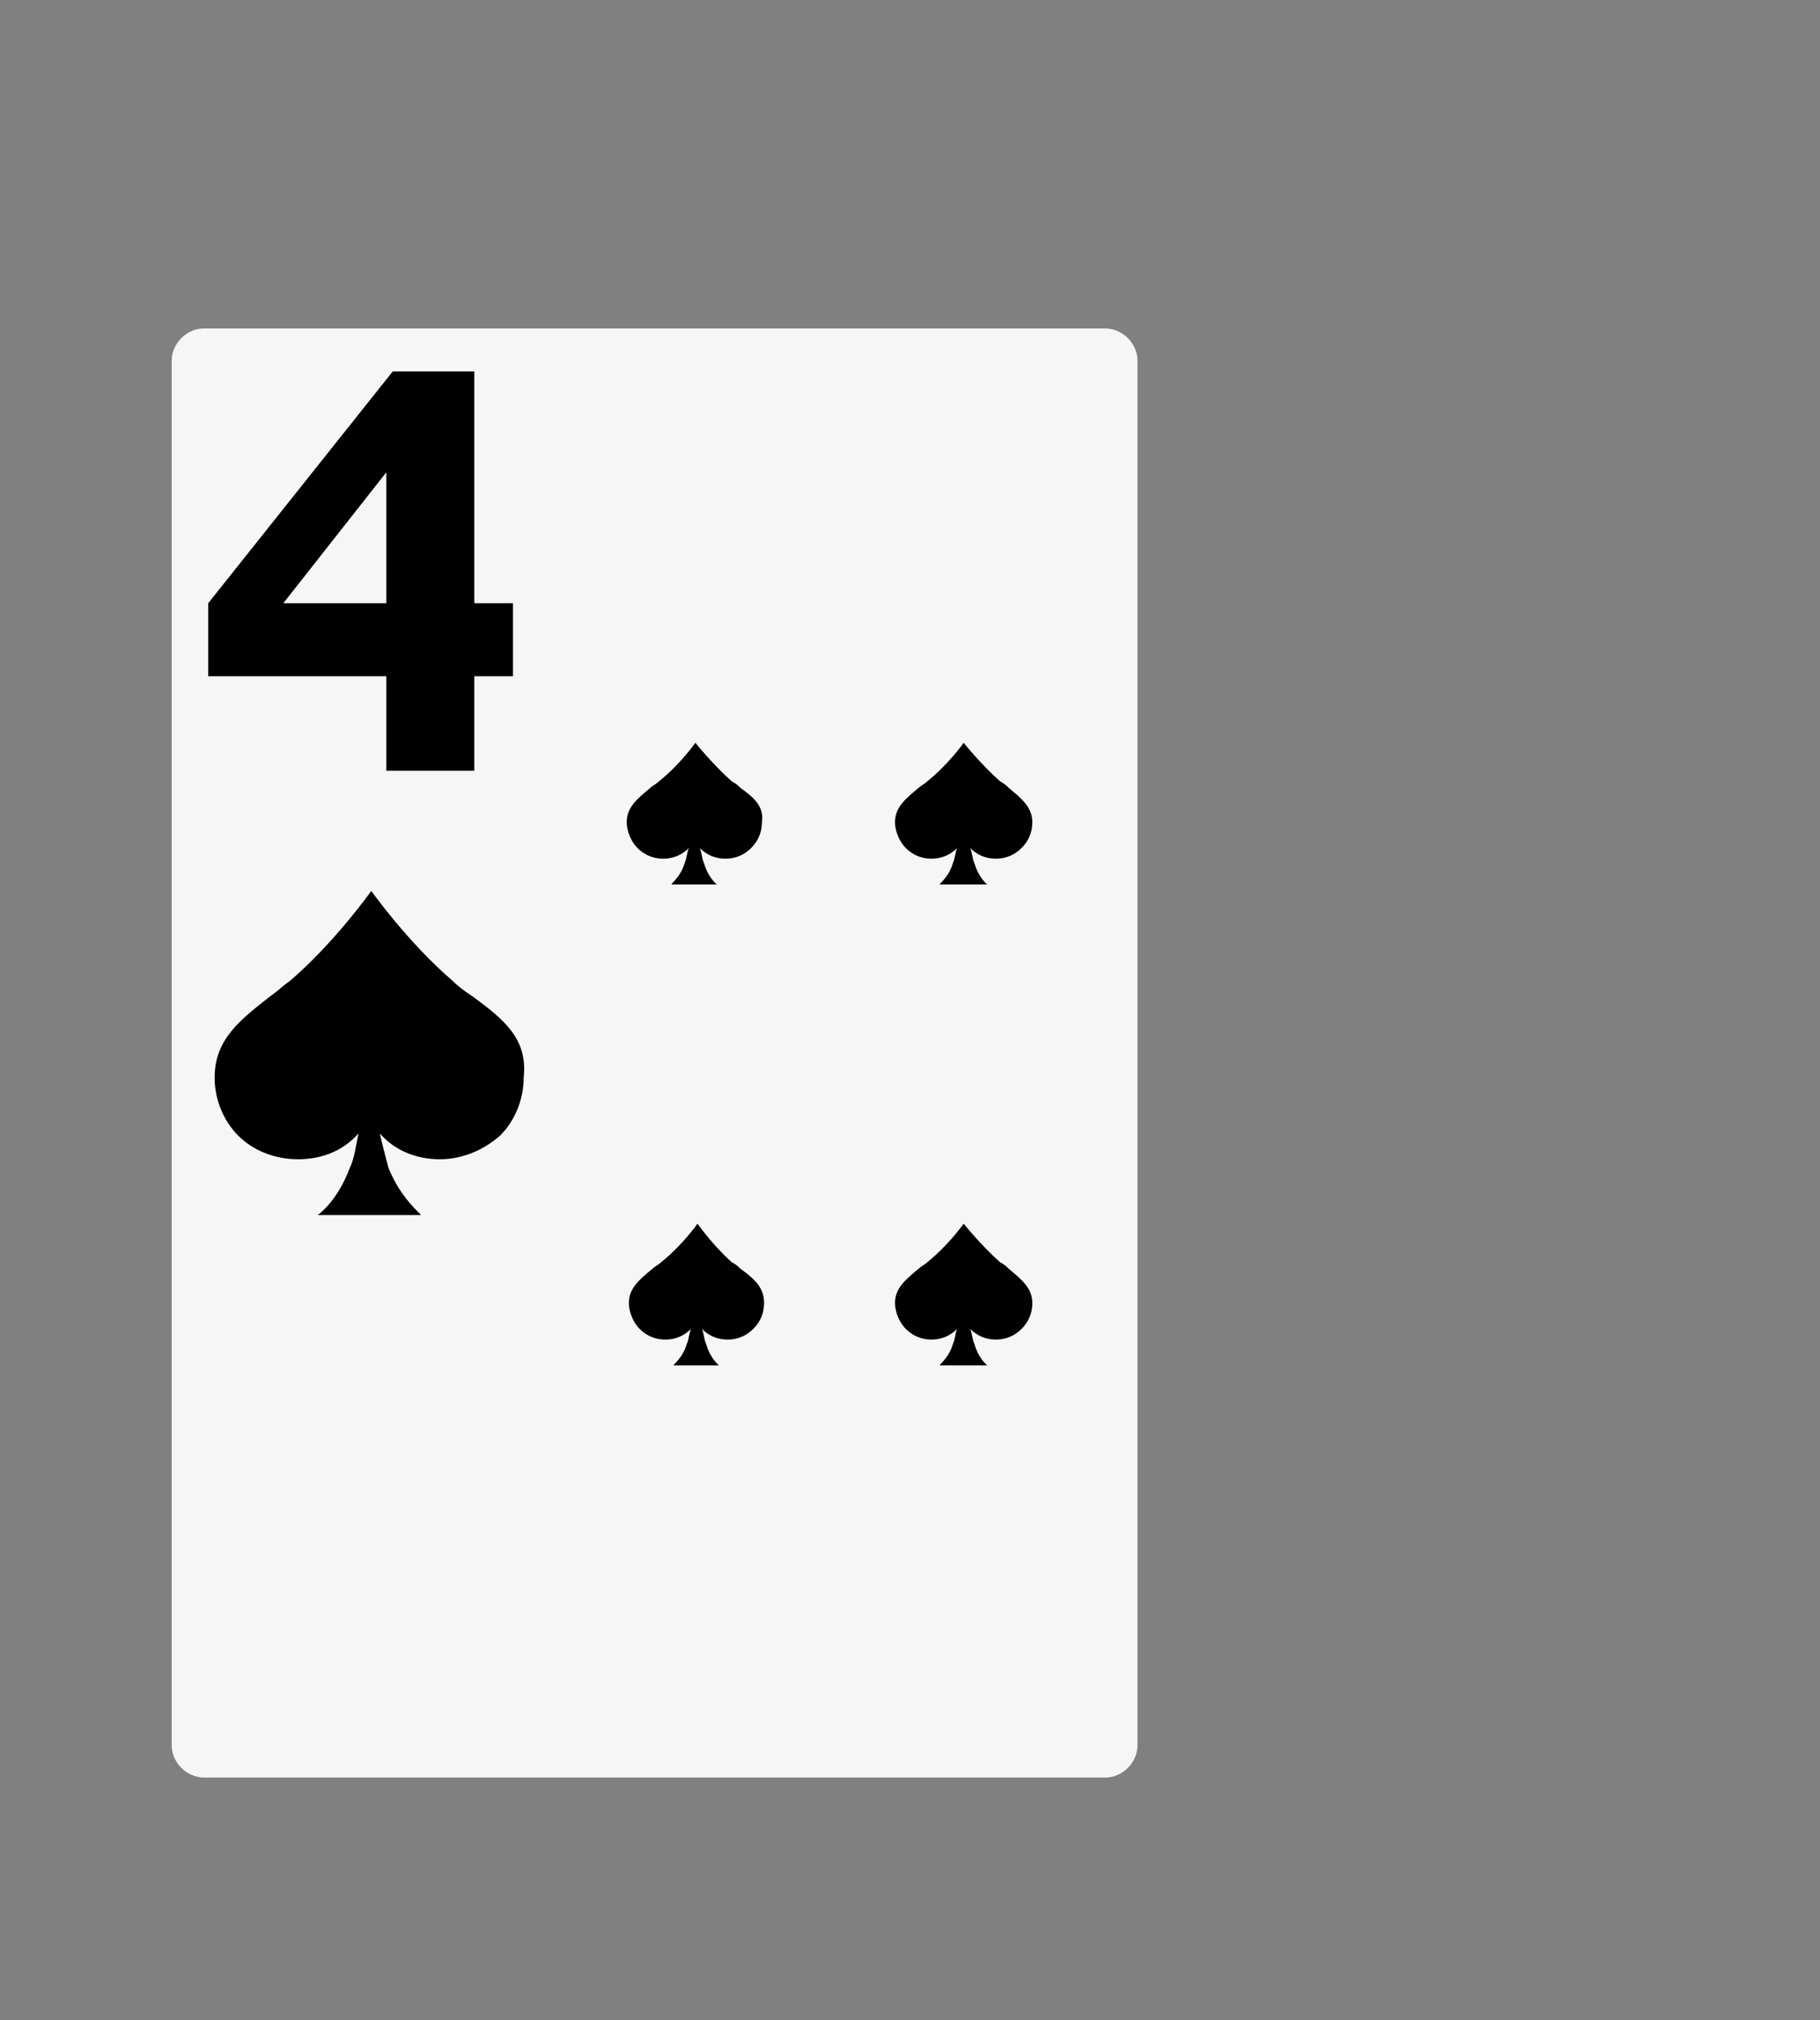 <?xml version="1.0" encoding="utf-8"?>
<!-- Generator: Adobe Illustrator 23.0.3, SVG Export Plug-In . SVG Version: 6.00 Build 0)  -->
<svg version="1.1" id="Layer_1" xmlns="http://www.w3.org/2000/svg" xmlns:xlink="http://www.w3.org/1999/xlink" x="0px" y="0px"
	 viewBox="0 0 84.8 94.1" style="enable-background:new 0 0 84.8 94.1;" xml:space="preserve">
<rect x="0" y="0" width="84.8" height="94.1" fill="#808080" stroke="none"/>
<style type="text/css">
	.st0{fill:#F6F6F6;}
	.st1{fill:#BE202E;}
	.st2{fill:#FFFFFF;}
	.st3{fill:#010101;}
	.st4{fill:#231F20;}
	.st5{opacity:0.3;}
</style>
<g>
	<path class="st0" d="M53,81.3c0,0.8-0.7,1.5-1.5,1.5h-42c-0.8,0-1.5-0.7-1.5-1.5V16.8c0-0.8,0.7-1.5,1.5-1.5h42
		c0.8,0,1.5,0.7,1.5,1.5V81.3z"/>
	<path class="st3" d="M22,46.4c-0.3-0.2-0.6-0.4-0.9-0.7c-2.1-1.8-3.8-4.2-3.8-4.2c0,0-1.7,2.4-3.8,4.2c-0.3,0.2-0.6,0.5-0.9,0.7
		c-1.4,1.1-2.6,2-2.6,3.8c0,1,0.4,2,1.1,2.7c0.7,0.7,1.7,1.1,2.8,1.1l0,0c1.1,0,2.1-0.4,2.8-1.2c-0.1,0.5-0.2,1.2-0.4,1.6
		c-0.6,1.6-1.5,2.2-1.5,2.2h4.8c0.1,0-0.9-0.7-1.5-2.2c-0.1-0.4-0.3-1.1-0.4-1.6c0.7,0.8,1.7,1.2,2.8,1.2l0,0c1,0,2-0.4,2.8-1.1
		c0.7-0.7,1.1-1.7,1.1-2.7C24.6,48.4,23.5,47.5,22,46.4z"/>
	<path class="st3" d="M34.5,59.1c-0.1-0.1-0.2-0.2-0.4-0.3C33.2,58,32.5,57,32.5,57c0,0-0.7,1-1.7,1.8c-0.1,0.1-0.3,0.2-0.4,0.3
		c-0.6,0.5-1.1,0.9-1.1,1.6c0,0.4,0.2,0.9,0.5,1.2c0.3,0.3,0.7,0.5,1.2,0.5h0c0.5,0,0.9-0.2,1.2-0.5c-0.1,0.2-0.1,0.5-0.2,0.7
		c-0.2,0.7-0.7,1-0.6,1h2.1c0,0-0.4-0.3-0.6-1c-0.1-0.2-0.1-0.5-0.2-0.7c0.3,0.3,0.7,0.5,1.2,0.5h0c0.5,0,0.9-0.2,1.2-0.5
		c0.3-0.3,0.5-0.7,0.5-1.2C35.6,60,35.2,59.6,34.5,59.1z"/>
	<path class="st3" d="M34.5,36.7c-0.1-0.1-0.2-0.2-0.4-0.3c-0.9-0.8-1.7-1.8-1.7-1.8c0,0-0.7,1-1.7,1.8c-0.1,0.1-0.3,0.2-0.4,0.3
		c-0.6,0.5-1.1,0.9-1.1,1.6c0,0.4,0.2,0.9,0.5,1.2c0.3,0.3,0.7,0.5,1.2,0.5l0,0c0.5,0,0.9-0.2,1.2-0.5c-0.1,0.2-0.1,0.5-0.2,0.7
		c-0.2,0.7-0.7,1-0.6,1h2.1c0,0-0.4-0.3-0.6-1c-0.1-0.2-0.1-0.5-0.2-0.7c0.3,0.3,0.7,0.5,1.2,0.5l0,0c0.5,0,0.9-0.2,1.2-0.5
		c0.3-0.3,0.5-0.7,0.5-1.2C35.6,37.6,35.2,37.2,34.5,36.7z"/>
	<path class="st3" d="M47,59.1c-0.1-0.1-0.2-0.2-0.4-0.3C45.7,58,44.9,57,44.9,57c0,0-0.7,1-1.7,1.8c-0.1,0.1-0.3,0.2-0.4,0.3
		c-0.6,0.5-1.1,0.9-1.1,1.6c0,0.4,0.2,0.9,0.5,1.2c0.3,0.3,0.7,0.5,1.2,0.5h0c0.5,0,0.9-0.2,1.2-0.5c-0.1,0.2-0.1,0.5-0.2,0.7
		c-0.2,0.7-0.7,1-0.6,1H46c0,0-0.4-0.3-0.6-1c-0.1-0.2-0.1-0.5-0.2-0.7c0.3,0.3,0.7,0.5,1.2,0.5h0c0.5,0,0.9-0.2,1.2-0.5
		c0.3-0.3,0.5-0.7,0.5-1.2C48.1,60,47.6,59.6,47,59.1z"/>
	<path class="st3" d="M47,36.7c-0.1-0.1-0.2-0.2-0.4-0.3c-0.9-0.8-1.7-1.8-1.7-1.8c0,0-0.7,1-1.7,1.8c-0.1,0.1-0.3,0.2-0.4,0.3
		c-0.6,0.5-1.1,0.9-1.1,1.6c0,0.4,0.2,0.9,0.5,1.2c0.3,0.3,0.7,0.5,1.2,0.5l0,0c0.5,0,0.9-0.2,1.2-0.5c-0.1,0.2-0.1,0.5-0.2,0.7
		c-0.2,0.7-0.7,1-0.6,1H46c0,0-0.4-0.3-0.6-1c-0.1-0.2-0.1-0.5-0.2-0.7c0.3,0.3,0.7,0.5,1.2,0.5l0,0c0.5,0,0.9-0.2,1.2-0.5
		c0.3-0.3,0.5-0.7,0.5-1.2C48.1,37.6,47.6,37.2,47,36.7z"/>
	<path class="st3" d="M18.3,17.3h3.8v10.8h1.8v3.4h-1.8v4.4H18v-4.4H9.7v-3.4L18.3,17.3z M18,22l-4.8,6.1H18L18,22L18,22z"/>
</g>
</svg>

